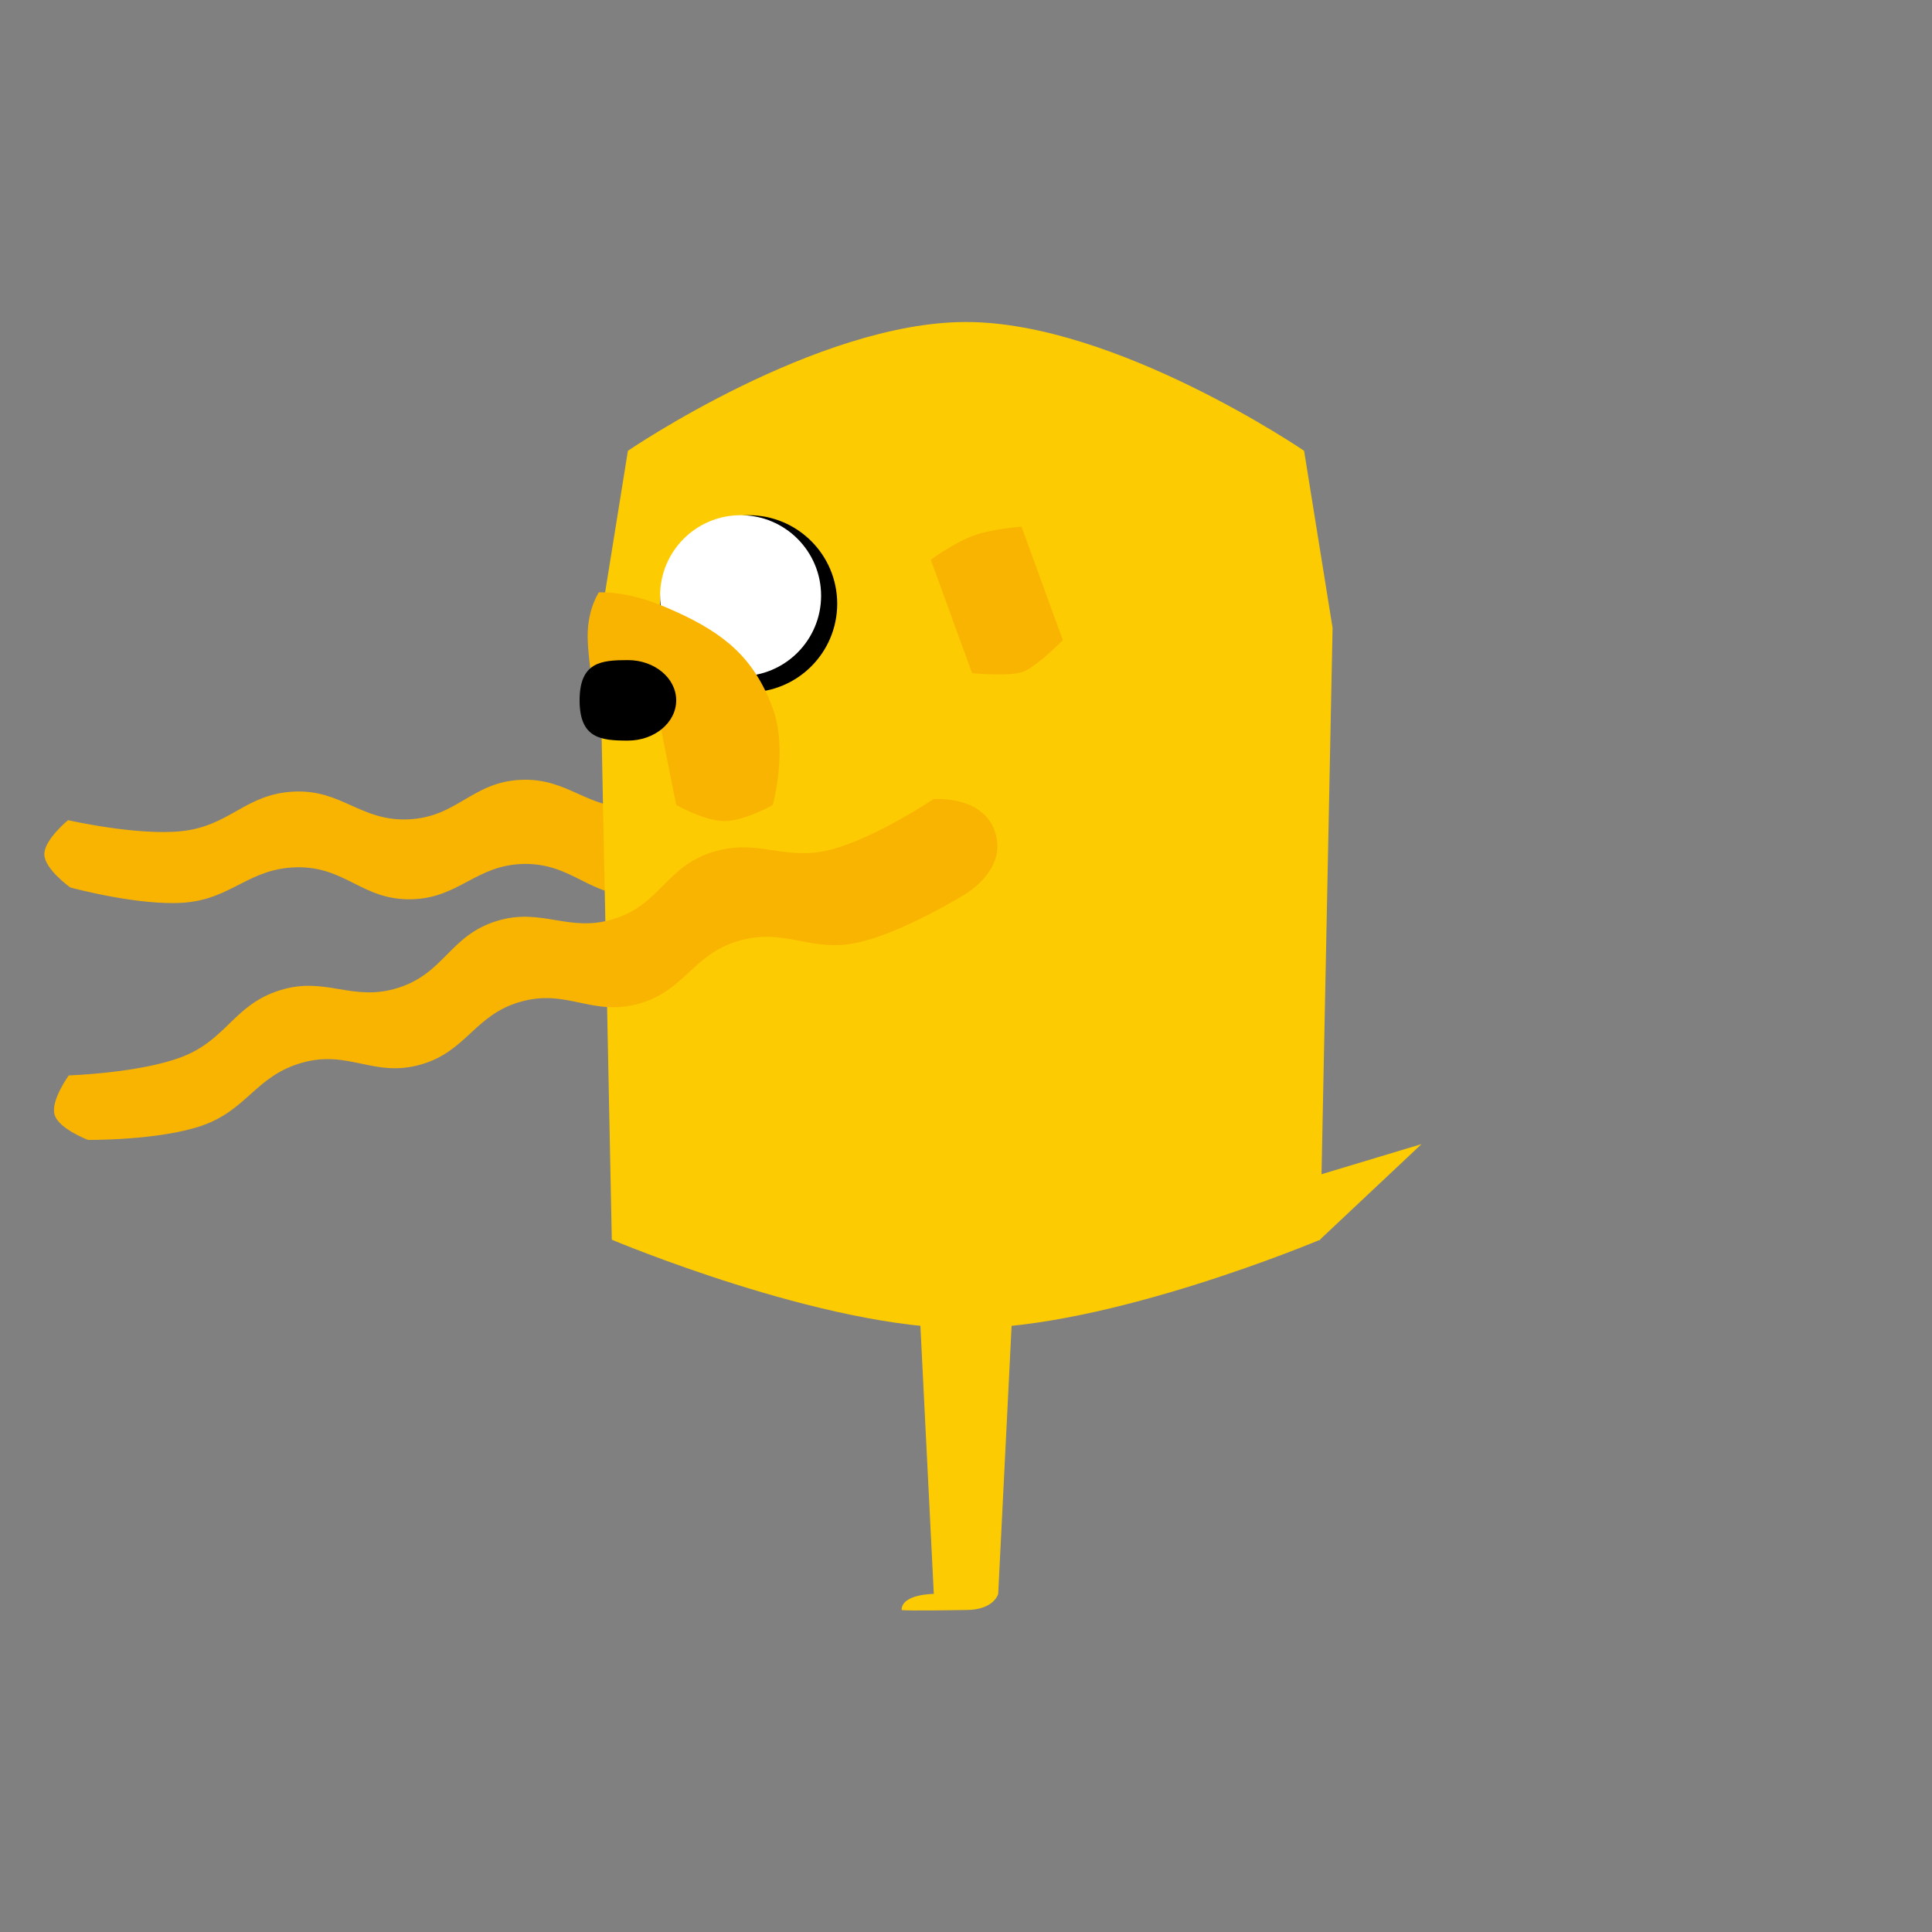 <svg width="120" height="120" viewBox="0 0 120 120" fill="none" xmlns="http://www.w3.org/2000/svg">
<rect x="0" y="0" width="120" height="120" fill="#808080" stroke="none"/>
<path d="M4.367 55.123C4.367 55.123 2.784 53.996 2.754 53.084C2.724 52.171 4.228 50.942 4.228 50.942C4.228 50.942 8.524 51.923 11.3 51.622C14.308 51.296 15.236 49.306 18.268 49.167C21.24 49.031 22.404 51.028 25.375 50.892C28.407 50.753 29.312 48.576 32.344 48.437C35.315 48.3 36.479 50.298 39.451 50.162C42.483 50.023 43.387 47.846 46.419 47.707C49.39 47.57 50.555 49.398 53.526 49.432C56.356 49.465 60.529 48.022 60.529 48.022C60.529 48.022 63.637 48.544 63.72 51.054C63.804 53.565 60.738 54.293 60.738 54.293C60.738 54.293 56.516 55.557 53.726 55.441C50.703 55.316 49.645 53.392 46.61 53.455C43.636 53.517 42.607 55.587 39.633 55.649C36.599 55.712 35.552 53.6 32.517 53.662C29.544 53.724 28.515 55.795 25.541 55.856C22.506 55.919 21.459 53.807 18.425 53.87C15.451 53.931 14.41 55.832 11.448 56.064C8.626 56.285 4.367 55.123 4.367 55.123Z" fill="#F9B402"/>
<path d="M60 20C69.283 20 81 28 81 28L82.769 39L82 77C82 77 68.856 82.548 60 82.5C51.144 82.548 38 77 38 77L37.231 39L39 28C39 28 50.717 20 60 20Z" fill="#FDCB02"/>
<path d="M60.378 41.815C60.378 41.815 62.718 42.027 63.539 41.729C64.36 41.43 66.016 39.763 66.016 39.763L63.451 32.715C63.451 32.715 61.692 32.823 60.461 33.271C59.23 33.719 57.813 34.767 57.813 34.767L60.378 41.815Z" fill="#F9B402"/>
<path d="M80.5 75.562C81.155 76.696 81.933 77.044 81.933 77.044L88.294 71.062L79.933 73.58C79.933 73.58 79.845 74.428 80.5 75.562Z" fill="#FDCB02"/>
<circle r="5.5" transform="matrix(-1 0 0 1 46.5 37.5)" fill="black"/>
<circle r="5" transform="matrix(-1 0 0 1 46 37)" fill="white"/>
<path d="M48 44C46.854 40.891 45.017 39.371 42 38C40.222 37.192 38.811 36.788 37.2 36.788C37.2 36.788 36.5 37.797 36.5 39.5C36.5 41.203 37.2 45 37.2 45H41L42 50C42 50 43.765 51 45 51C46.235 51 48 50 48 50C48 50 48.945 46.565 48 44Z" fill="#F9B402"/>
<path d="M36 43.5C36 45.881 37.343 46 39 46C40.657 46 42 44.881 42 43.5C42 42.119 40.657 41 39 41C37.343 41 36 41.119 36 43.5Z" fill="black"/>
<path d="M5.47 70.803C5.47 70.803 3.652 70.117 3.391 69.242C3.129 68.367 4.271 66.796 4.271 66.796C4.271 66.796 8.675 66.651 11.283 65.653C14.109 64.571 14.5 62.411 17.396 61.504C20.235 60.616 21.87 62.252 24.709 61.363C27.605 60.457 27.925 58.121 30.822 57.215C33.661 56.326 35.295 57.962 38.134 57.074C41.031 56.167 41.351 53.831 44.248 52.925C47.086 52.037 48.678 53.507 51.56 52.784C54.305 52.095 57.973 49.637 57.973 49.637C57.973 49.637 61.111 49.351 61.831 51.757C62.551 54.164 59.771 55.648 59.771 55.648C59.771 55.648 56.011 57.946 53.283 58.544C50.328 59.193 48.815 57.602 45.896 58.435C43.036 59.252 42.568 61.516 39.708 62.333C36.789 63.166 35.239 61.391 32.321 62.224C29.46 63.041 28.993 65.305 26.133 66.122C23.214 66.955 21.664 65.179 18.745 66.013C15.885 66.829 15.363 68.932 12.557 69.911C9.884 70.843 5.47 70.803 5.47 70.803Z" fill="#F9B402"/>
<path d="M58 99L57 79H63L62 99C62 99 61.746 100 60 100C60 100 56.225 100.066 56 100C56 99 58 99 58 99Z" fill="#FDCB02"/>
</svg>
